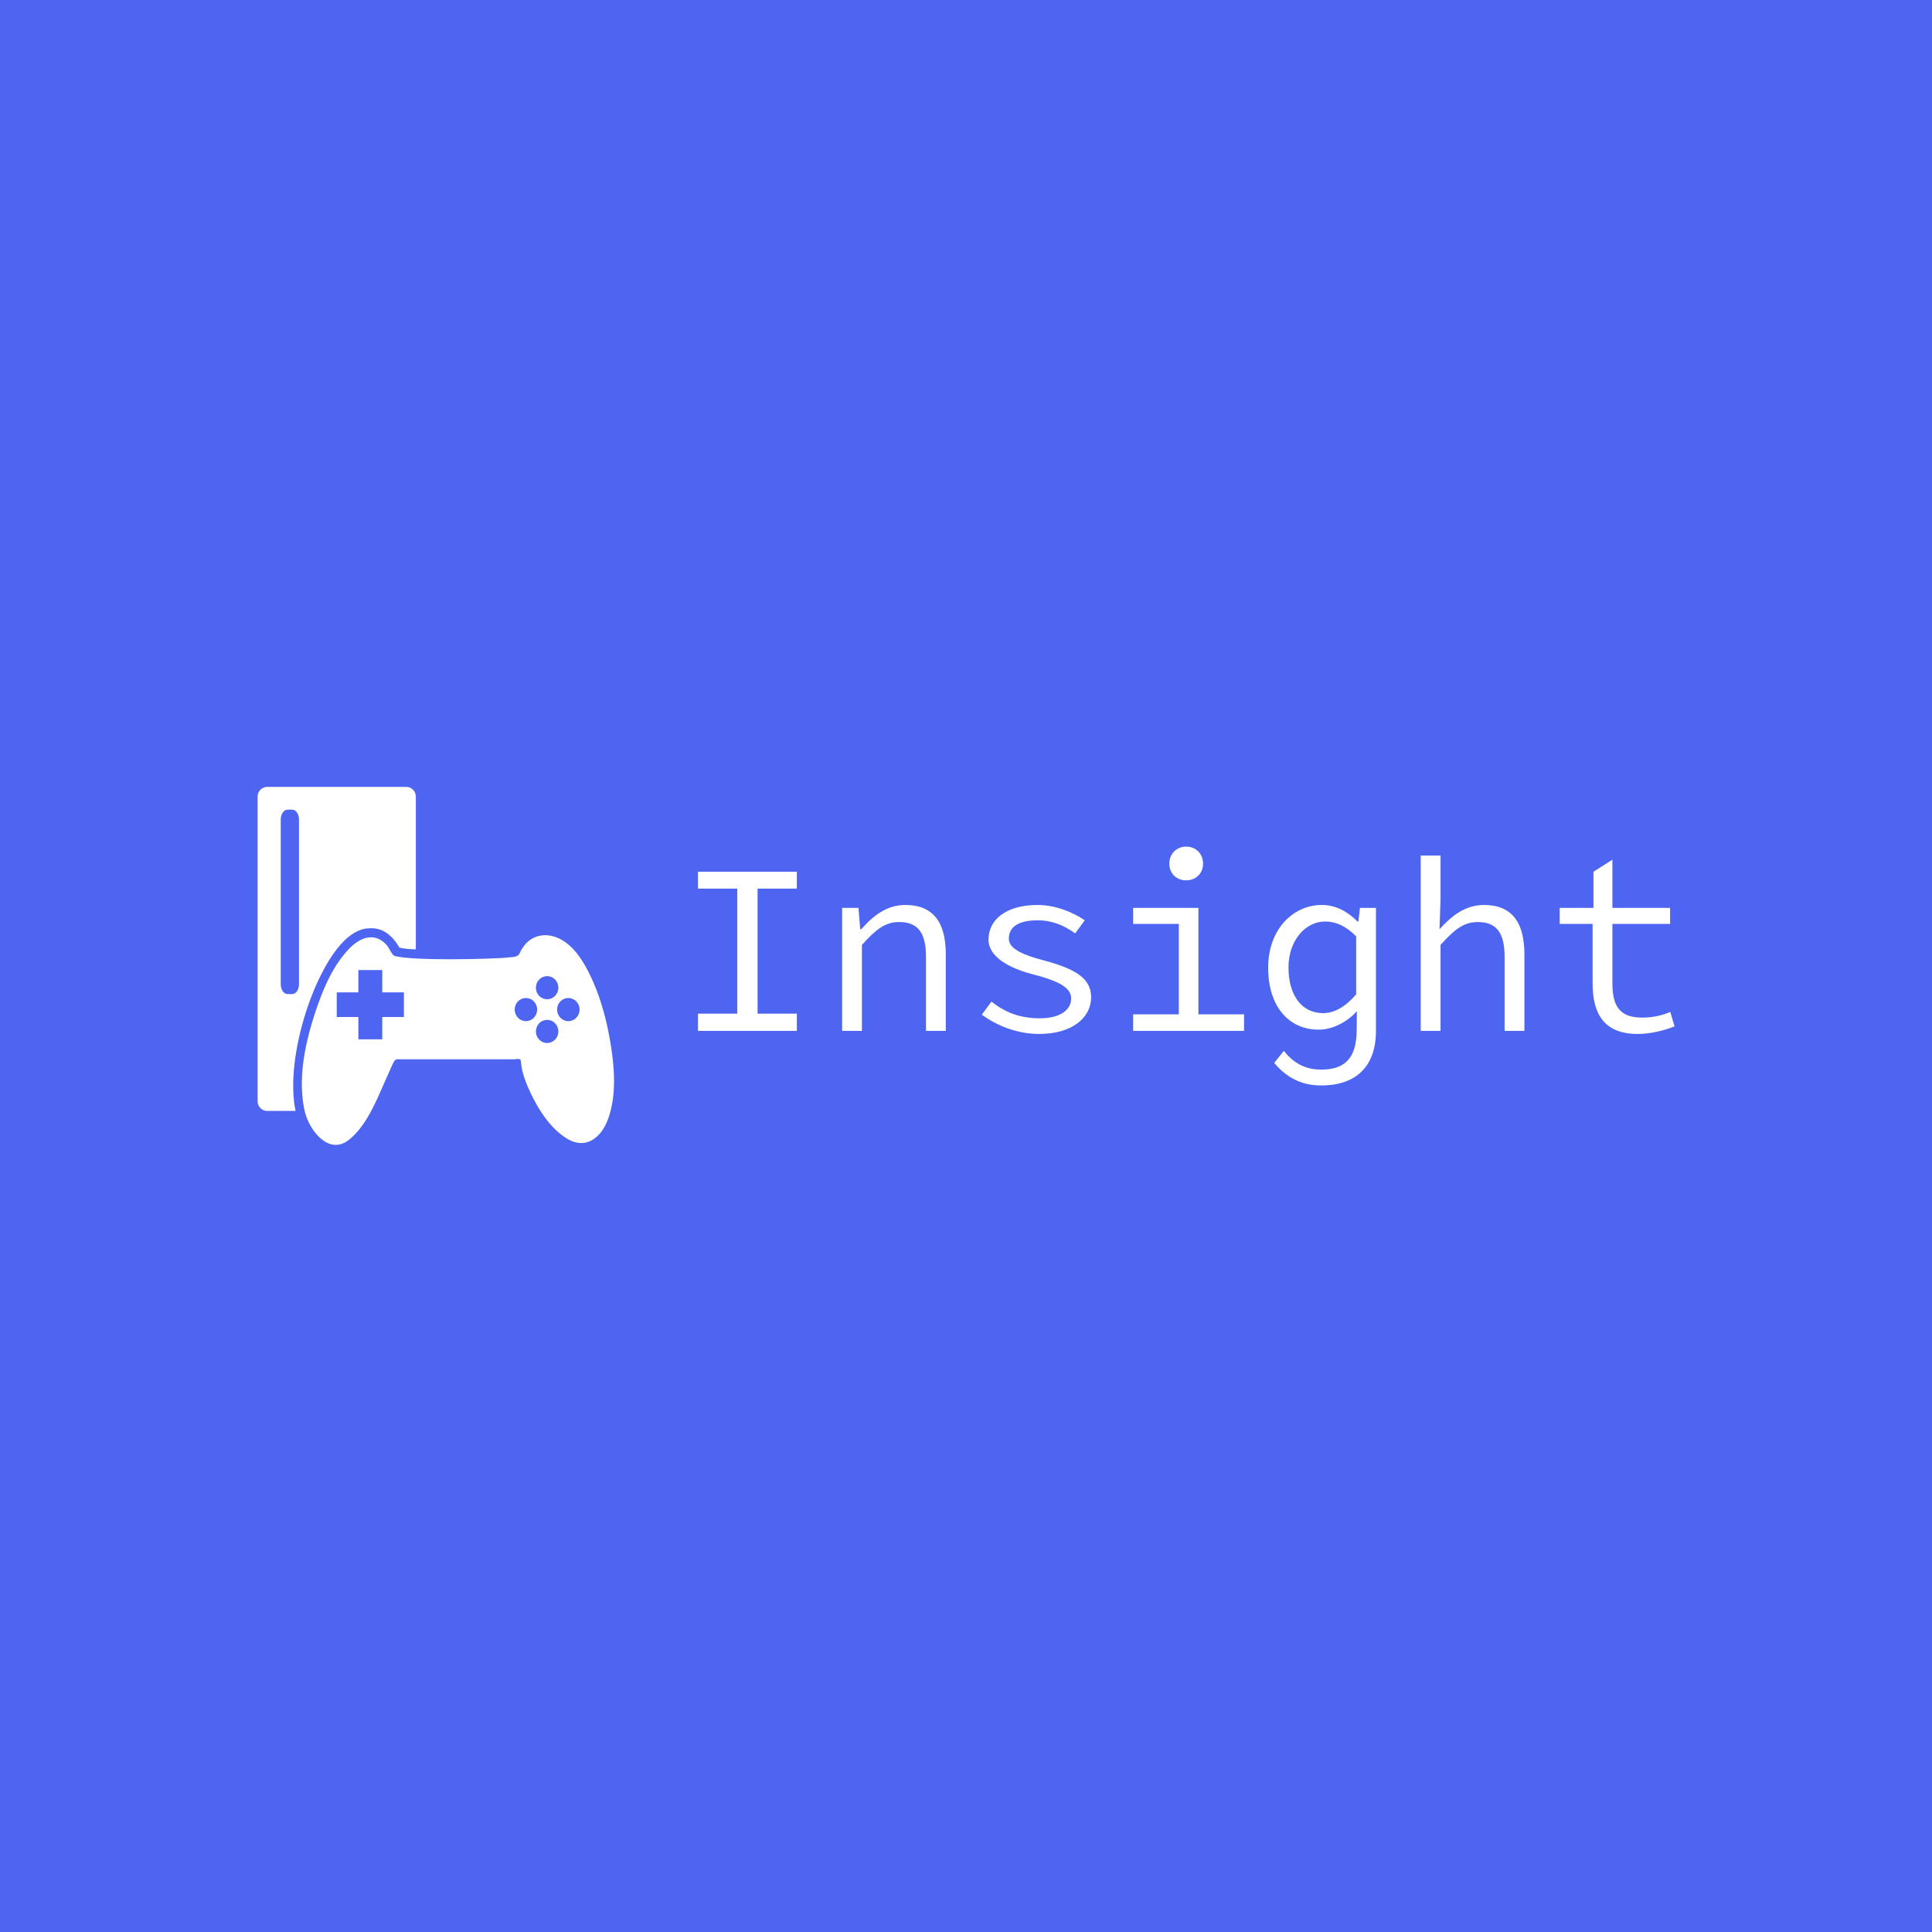 <svg data-v-fde0c5aa="" xmlns="http://www.w3.org/2000/svg" viewBox="0 0 300 300" class="iconLeft"><!----><defs data-v-fde0c5aa=""><!----></defs><rect data-v-fde0c5aa="" fill="#4D65F1" x="0" y="0" width="300px" height="300px" class="logo-background-square"></rect><defs data-v-fde0c5aa=""><!----></defs><g data-v-fde0c5aa="" id="e544b68d-ad76-42d2-95b6-e8c4dae9cbed" fill="#ffffff" transform="matrix(2.674,0,0,2.674,104.827,123.224)"><path d="M1.33 13.78L7.07 13.78L7.07 12.78L4.79 12.78L4.79 5.52L7.07 5.52L7.07 4.54L1.33 4.54L1.33 5.52L3.61 5.52L3.61 12.78L1.33 12.78ZM9.70 13.78L10.85 13.78L10.85 8.79C11.65 7.90 12.19 7.46 13.01 7.46C14.13 7.46 14.57 8.12 14.57 9.49L14.57 13.78L15.72 13.78L15.72 9.34C15.72 7.46 14.98 6.47 13.37 6.47C12.31 6.47 11.52 7.07 10.81 7.88L10.75 7.88L10.65 6.64L9.70 6.64ZM21.14 13.96C23.09 13.96 24.16 12.99 24.16 11.83C24.16 10.75 23.28 10.19 21.45 9.70C20.22 9.38 19.38 9.02 19.38 8.43C19.38 7.85 19.78 7.36 21.06 7.36C21.90 7.36 22.62 7.67 23.23 8.12L23.79 7.36C23.11 6.89 22.08 6.47 21.06 6.47C19.18 6.47 18.20 7.35 18.20 8.48C18.20 9.48 19.39 10.14 20.79 10.50C22.46 10.93 23.00 11.34 23.00 11.90C23.00 12.54 22.40 13.05 21.18 13.05C19.96 13.05 19.12 12.67 18.37 12.08L17.81 12.84C18.63 13.44 19.81 13.96 21.14 13.96ZM29.68 5.04C30.23 5.04 30.66 4.65 30.66 4.07C30.66 3.49 30.23 3.08 29.68 3.08C29.13 3.08 28.70 3.49 28.70 4.07C28.70 4.65 29.13 5.04 29.68 5.04ZM26.60 13.78L33.04 13.78L33.04 12.82L30.39 12.82L30.39 6.64L26.60 6.64L26.60 7.57L29.25 7.57L29.25 12.82L26.60 12.82ZM37.52 16.95C39.54 16.95 40.70 15.85 40.70 13.78L40.70 6.64L39.77 6.64L39.68 7.43L39.63 7.43C39.03 6.83 38.35 6.47 37.55 6.47C35.90 6.47 34.44 7.87 34.44 10.11C34.44 12.36 35.63 13.71 37.38 13.71C38.22 13.71 39.06 13.23 39.59 12.64L39.58 13.78C39.56 15.44 38.82 16.03 37.52 16.03C36.83 16.03 36.05 15.83 35.35 14.94L34.79 15.64C35.67 16.69 36.64 16.95 37.52 16.95ZM37.63 12.75C36.39 12.75 35.62 11.72 35.62 10.09C35.62 8.54 36.60 7.43 37.74 7.43C38.35 7.43 38.93 7.67 39.55 8.29L39.55 11.66C38.93 12.38 38.29 12.75 37.63 12.75ZM43.30 13.78L44.45 13.78L44.45 8.79C45.25 7.90 45.79 7.46 46.61 7.46C47.73 7.46 48.17 8.12 48.17 9.49L48.17 13.78L49.32 13.78L49.32 9.34C49.32 7.46 48.58 6.47 46.97 6.47C45.91 6.47 45.12 7.07 44.39 7.88L44.45 6.17L44.45 3.60L43.30 3.60ZM55.90 13.96C56.64 13.96 57.43 13.76 58.04 13.52L57.79 12.68C57.32 12.88 56.80 13.01 56.15 13.01C54.84 13.01 54.43 12.32 54.43 11.03L54.43 7.57L57.78 7.57L57.78 6.64L54.43 6.64L54.43 3.84L53.33 4.54L53.33 6.64L51.37 6.64L51.37 7.57L53.28 7.57L53.28 11.02C53.28 12.77 53.93 13.96 55.90 13.96Z"></path></g><defs data-v-fde0c5aa=""><!----></defs><g data-v-fde0c5aa="" id="7c9fc484-d892-4e7d-9e34-3da76b24bef4" stroke="none" fill="#ffffff" transform="matrix(0.555,0,0,0.555,40,122.188)"><path d="M10.264 78.058c.875-8.288 3.61-17.697 7.315-25.168 3.003-6.058 7.813-13.275 13.694-13.32.221-.02.442-.03.661-.03 2.152 0 5.18.976 7.756 5.44 1.243.281 2.776.439 4.582.475V2.743c0-1.515-1.19-2.742-2.66-2.742H2.66C1.191 0 0 1.228 0 2.743v85.181c0 1.514 1.191 2.742 2.66 2.742h7.961c-.733-3.544-.867-7.777-.357-12.608zM8.388 57.972c-1.056 0-1.911-1.219-1.911-2.723V9.089c0-1.504.855-2.723 1.911-2.723h1.279c1.055 0 1.911 1.219 1.911 2.723v46.16c0 1.504-.856 2.723-1.911 2.723H8.388z"></path><path d="M38.365 47.297c-.748-.209-1.53-2.164-2.095-2.838-.742-.881-1.651-1.655-2.729-2.05-2.841-1.041-5.674.624-7.666 2.611-4.907 4.901-7.825 12.13-9.95 18.697-2.587 8.002-4.504 17.132-3.032 25.565.078.466.172.925.277 1.384 1.232 5.404 6.798 12.676 12.49 7.981 4.835-3.906 7.592-10.887 10.066-16.474.525-1.16 1.032-2.329 1.553-3.493.262-.575.523-1.157.829-1.711.473-.873.772-.755 1.787-.755h31.682c.904 0 2.099-.464 2.099.644.21 2.835 1.264 5.648 2.436 8.194 2.303 4.998 5.665 10.4 10.377 13.304 5.321 3.31 9.705-.195 11.616-5.575 2.398-6.745 1.731-14.619.551-21.547-1.247-7.321-3.385-14.81-7.055-21.254-1.897-3.334-4.485-6.574-8.122-7.924-3.101-1.168-6.519-.504-8.707 2.136a10.149 10.149 0 0 0-1.43 2.313c-.543 1.19-2.143 1.094-3.356 1.231-3.531.4-26.382 1.031-31.621-.439zm2.566 17.091h-6.056v6.242h-6.682v-6.242h-6.056v-6.889h6.056v-6.244h6.682v6.244h6.056v6.889zm40.076-11.435c1.73 0 3.134 1.446 3.134 3.231 0 1.784-1.403 3.23-3.134 3.23-1.731 0-3.134-1.446-3.134-3.23 0-1.785 1.402-3.231 3.134-3.231zm-5.936 12.581c-1.73 0-3.134-1.446-3.134-3.23 0-1.785 1.403-3.231 3.134-3.231 1.731 0 3.134 1.446 3.134 3.231 0 1.784-1.402 3.23-3.134 3.23zm5.936 6.118c-1.731 0-3.134-1.447-3.134-3.23 0-1.784 1.402-3.231 3.134-3.231 1.73 0 3.134 1.447 3.134 3.231 0 1.783-1.404 3.23-3.134 3.23zm5.935-6.118c-1.731 0-3.135-1.446-3.135-3.23 0-1.785 1.403-3.231 3.135-3.231 1.73 0 3.134 1.446 3.134 3.231 0 1.784-1.403 3.23-3.134 3.23z"></path></g><!----></svg>